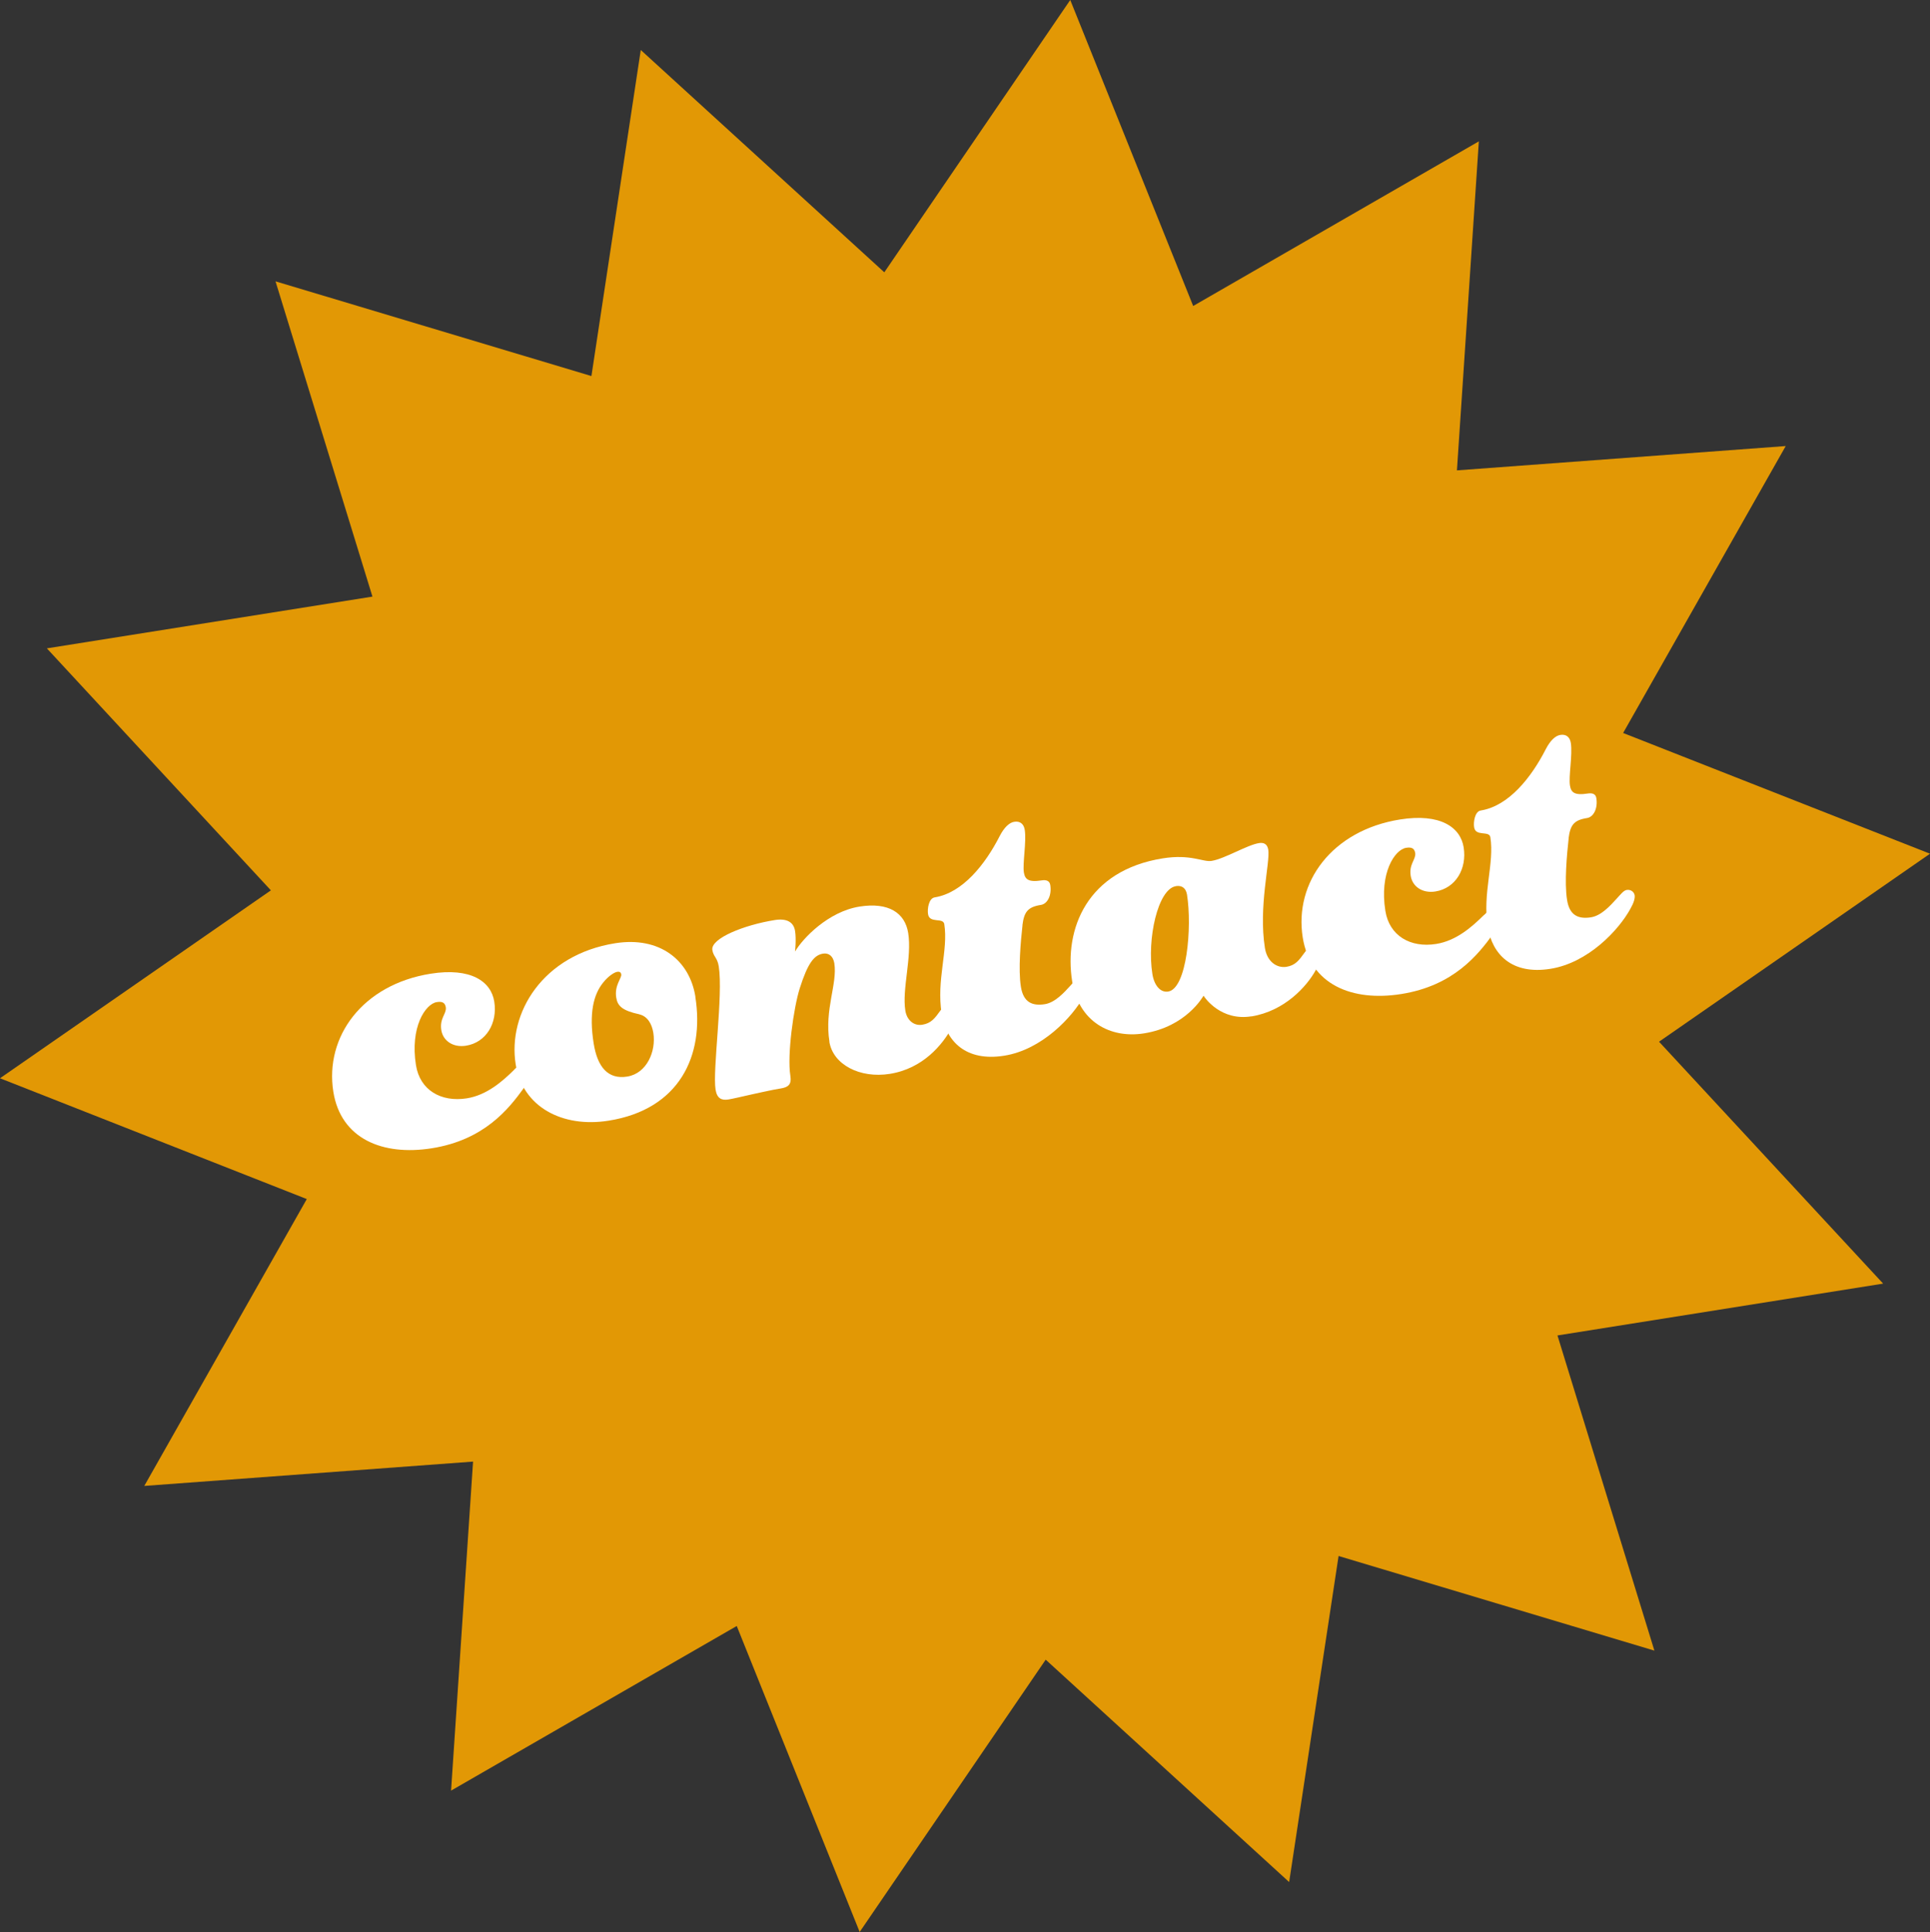 <?xml version="1.0" encoding="UTF-8"?>
<svg id="Layer_2" data-name="Layer 2" xmlns="http://www.w3.org/2000/svg" viewBox="0 0 241.32 241.51">
  <rect x="0" y="0" width="241.32" height="241.51" fill="#333333" stroke="none"/>
  <g id="Layer_1-2" data-name="Layer 1">
    <polygon points="110.57 34.04 133.82 0 149.19 38.25 184.91 17.67 182.17 58.8 223.28 55.76 202.95 91.63 241.32 106.72 207.44 130.22 235.46 160.46 194.74 166.94 206.86 206.34 167.37 194.51 161.19 235.27 130.75 207.47 107.49 241.51 92.12 203.26 56.4 223.84 59.15 182.71 18.04 185.75 38.36 149.89 0 134.79 33.87 111.3 5.86 81.05 46.57 74.58 34.45 35.17 73.95 47.01 80.12 6.25 110.57 34.04" fill="#e29805"/>
    <g>
      <path d="M64.3,133.7c.59-.57.89-.82,1.29-.88.46-.07.85.2.91.6.14.86-.19,1.39-1.01,2.6-1.89,2.61-4.94,6.48-11.49,7.52-6.15.98-11.38-1.17-12.32-7.06-1.09-6.88,3.64-13.4,12.17-14.76,5.03-.8,7.55.97,7.95,3.48.43,2.71-1.02,5.12-3.53,5.52-1.65.26-2.88-.63-3.09-1.95-.23-1.46.63-2,.57-2.8-.08-.53-.33-.83-1.13-.7-1.46.23-3.36,3.18-2.61,7.88.49,3.11,3.12,4.66,6.36,4.15,2.51-.4,4.48-2.14,5.94-3.59Z" fill="#fff"/>
      <path d="M86.94,124.6c1.18,7.41-2.03,14.09-10.83,15.49-5.82.93-10.79-1.74-11.63-7.04-1.02-6.42,3.38-13.7,12.45-15.14,5.56-.88,9.29,2.12,10.02,6.68ZM79.96,126.8c-2.18-.47-2.75-1.06-2.91-2.11-.24-1.52.7-2.42.63-2.88-.04-.26-.2-.38-.53-.32-.26.04-1.02.43-1.75,1.36-1.19,1.48-1.77,3.81-1.17,7.58.47,2.98,1.81,4.53,4.19,4.15,2.45-.39,3.64-3.16,3.27-5.47-.18-1.12-.73-2.06-1.72-2.3Z" fill="#fff"/>
      <path d="M103.71,130.21c-.64-4.04,1.02-7.22.61-9.8-.14-.86-.68-1.32-1.41-1.2-1.12.18-1.91,1.19-2.91,4.33-.77,2.43-1.59,8.33-1.18,10.91.18,1.12-.24,1.46-1.23,1.62-1.99.32-5.51,1.21-6.5,1.37-.86.14-1.44-.11-1.62-1.24-.39-2.45.97-11.82.4-15.4-.18-1.12-.66-1.18-.8-2.04-.23-1.46,3.98-3.14,7.82-3.75,1.46-.23,2.34.24,2.52,1.36.17,1.06,0,2.58,0,2.58.96-1.65,4.16-5,8.06-5.62,3.64-.58,5.69.79,6.09,3.31.48,3.04-.79,6.98-.36,9.69.2,1.26,1.12,1.93,2.11,1.77,1.12-.18,1.57-.79,2.29-1.79.39-.54.62-.78,1.02-.84.6-.09,1.01.38,1.07.78.12.73-.2,1.32-.72,2.29-1.11,2.01-3.54,5.04-7.71,5.7-3.77.6-7.11-1.18-7.56-4.02Z" fill="#fff"/>
      <path d="M127.85,115.66c-.22,2-.55,5.52-.2,7.7.31,1.92,1.4,2.42,2.99,2.17,1.26-.2,2.36-1.39,3.22-2.34.52-.56.86-1.02,1.25-1.08.53-.08.92.26.99.66.06.4-.12.97-.54,1.71-1.47,2.68-5.3,6.75-10,7.49-4.76.76-7.27-1.76-7.82-5.27-.67-4.23.85-7.87.33-11.18-.14-.86-1.84-.05-2.03-1.24-.11-.66.09-1.98.82-2.1,3.51-.56,6.33-4.13,8.14-7.67.57-1.11,1.22-1.69,1.82-1.78.73-.12,1.2.28,1.31,1.01.23,1.46-.28,4.18-.11,5.31.14.86.54,1.27,2.26,1,.53-.08.96.05,1.04.58.21,1.32-.37,2.37-1.17,2.49-1.65.26-2.1.88-2.31,2.54Z" fill="#fff"/>
      <path d="M156.46,127.05c-3.77.6-5.79-2.27-5.97-2.58-.11.15-2.17,3.87-7.46,4.71-4.17.66-8.16-1.42-8.97-6.51-1.04-6.55,1.87-13.86,11.33-15.37,3.51-.56,5.03.49,6.09.32,1.65-.26,4.43-1.99,5.95-2.23.59-.09,1.03.11,1.15.83.25,1.59-1.24,7.12-.42,12.28.27,1.72,1.49,2.54,2.68,2.36,1.12-.18,1.57-.79,2.29-1.79.39-.54.62-.78,1.02-.84.6-.09,1.01.38,1.07.78.12.73-.2,1.32-.72,2.29-1.11,2.01-3.87,5.09-8.04,5.76ZM147.02,110.78c-2.25.36-3.63,6.62-2.93,10.98.22,1.39.98,2.35,1.98,2.19,2.32-.37,3-8.01,2.35-12.11-.13-.79-.6-1.19-1.39-1.07Z" fill="#fff"/>
      <path d="M185.52,114.42c.59-.57.89-.82,1.28-.88.46-.07.85.2.91.6.14.86-.19,1.39-1.01,2.6-1.89,2.61-4.94,6.48-11.49,7.52-6.15.98-11.38-1.18-12.32-7.06-1.09-6.88,3.64-13.4,12.17-14.76,5.03-.8,7.55.97,7.95,3.48.43,2.71-1.02,5.12-3.53,5.52-1.65.26-2.88-.63-3.09-1.95-.23-1.46.63-2,.57-2.81-.08-.53-.34-.83-1.13-.7-1.46.23-3.36,3.18-2.61,7.88.49,3.11,3.12,4.66,6.36,4.14,2.51-.4,4.48-2.14,5.94-3.59Z" fill="#fff"/>
      <path d="M196.14,104.8c-.22,2-.55,5.51-.2,7.7.3,1.92,1.4,2.42,2.99,2.17,1.26-.2,2.36-1.39,3.22-2.34.52-.56.86-1.02,1.25-1.08.53-.08.92.26.99.66.06.4-.12.97-.54,1.71-1.47,2.68-5.3,6.75-10,7.49-4.77.76-7.27-1.76-7.83-5.27-.67-4.23.85-7.87.33-11.18-.14-.86-1.84-.05-2.03-1.24-.11-.66.09-1.98.82-2.1,3.51-.56,6.33-4.13,8.14-7.67.57-1.11,1.22-1.69,1.82-1.78.73-.12,1.2.28,1.31,1.01.23,1.46-.29,4.18-.11,5.31.14.86.54,1.27,2.26,1,.53-.08.96.05,1.04.58.21,1.32-.37,2.37-1.16,2.49-1.66.26-2.1.88-2.31,2.54Z" fill="#fff"/>
    </g>
  </g>
</svg>
